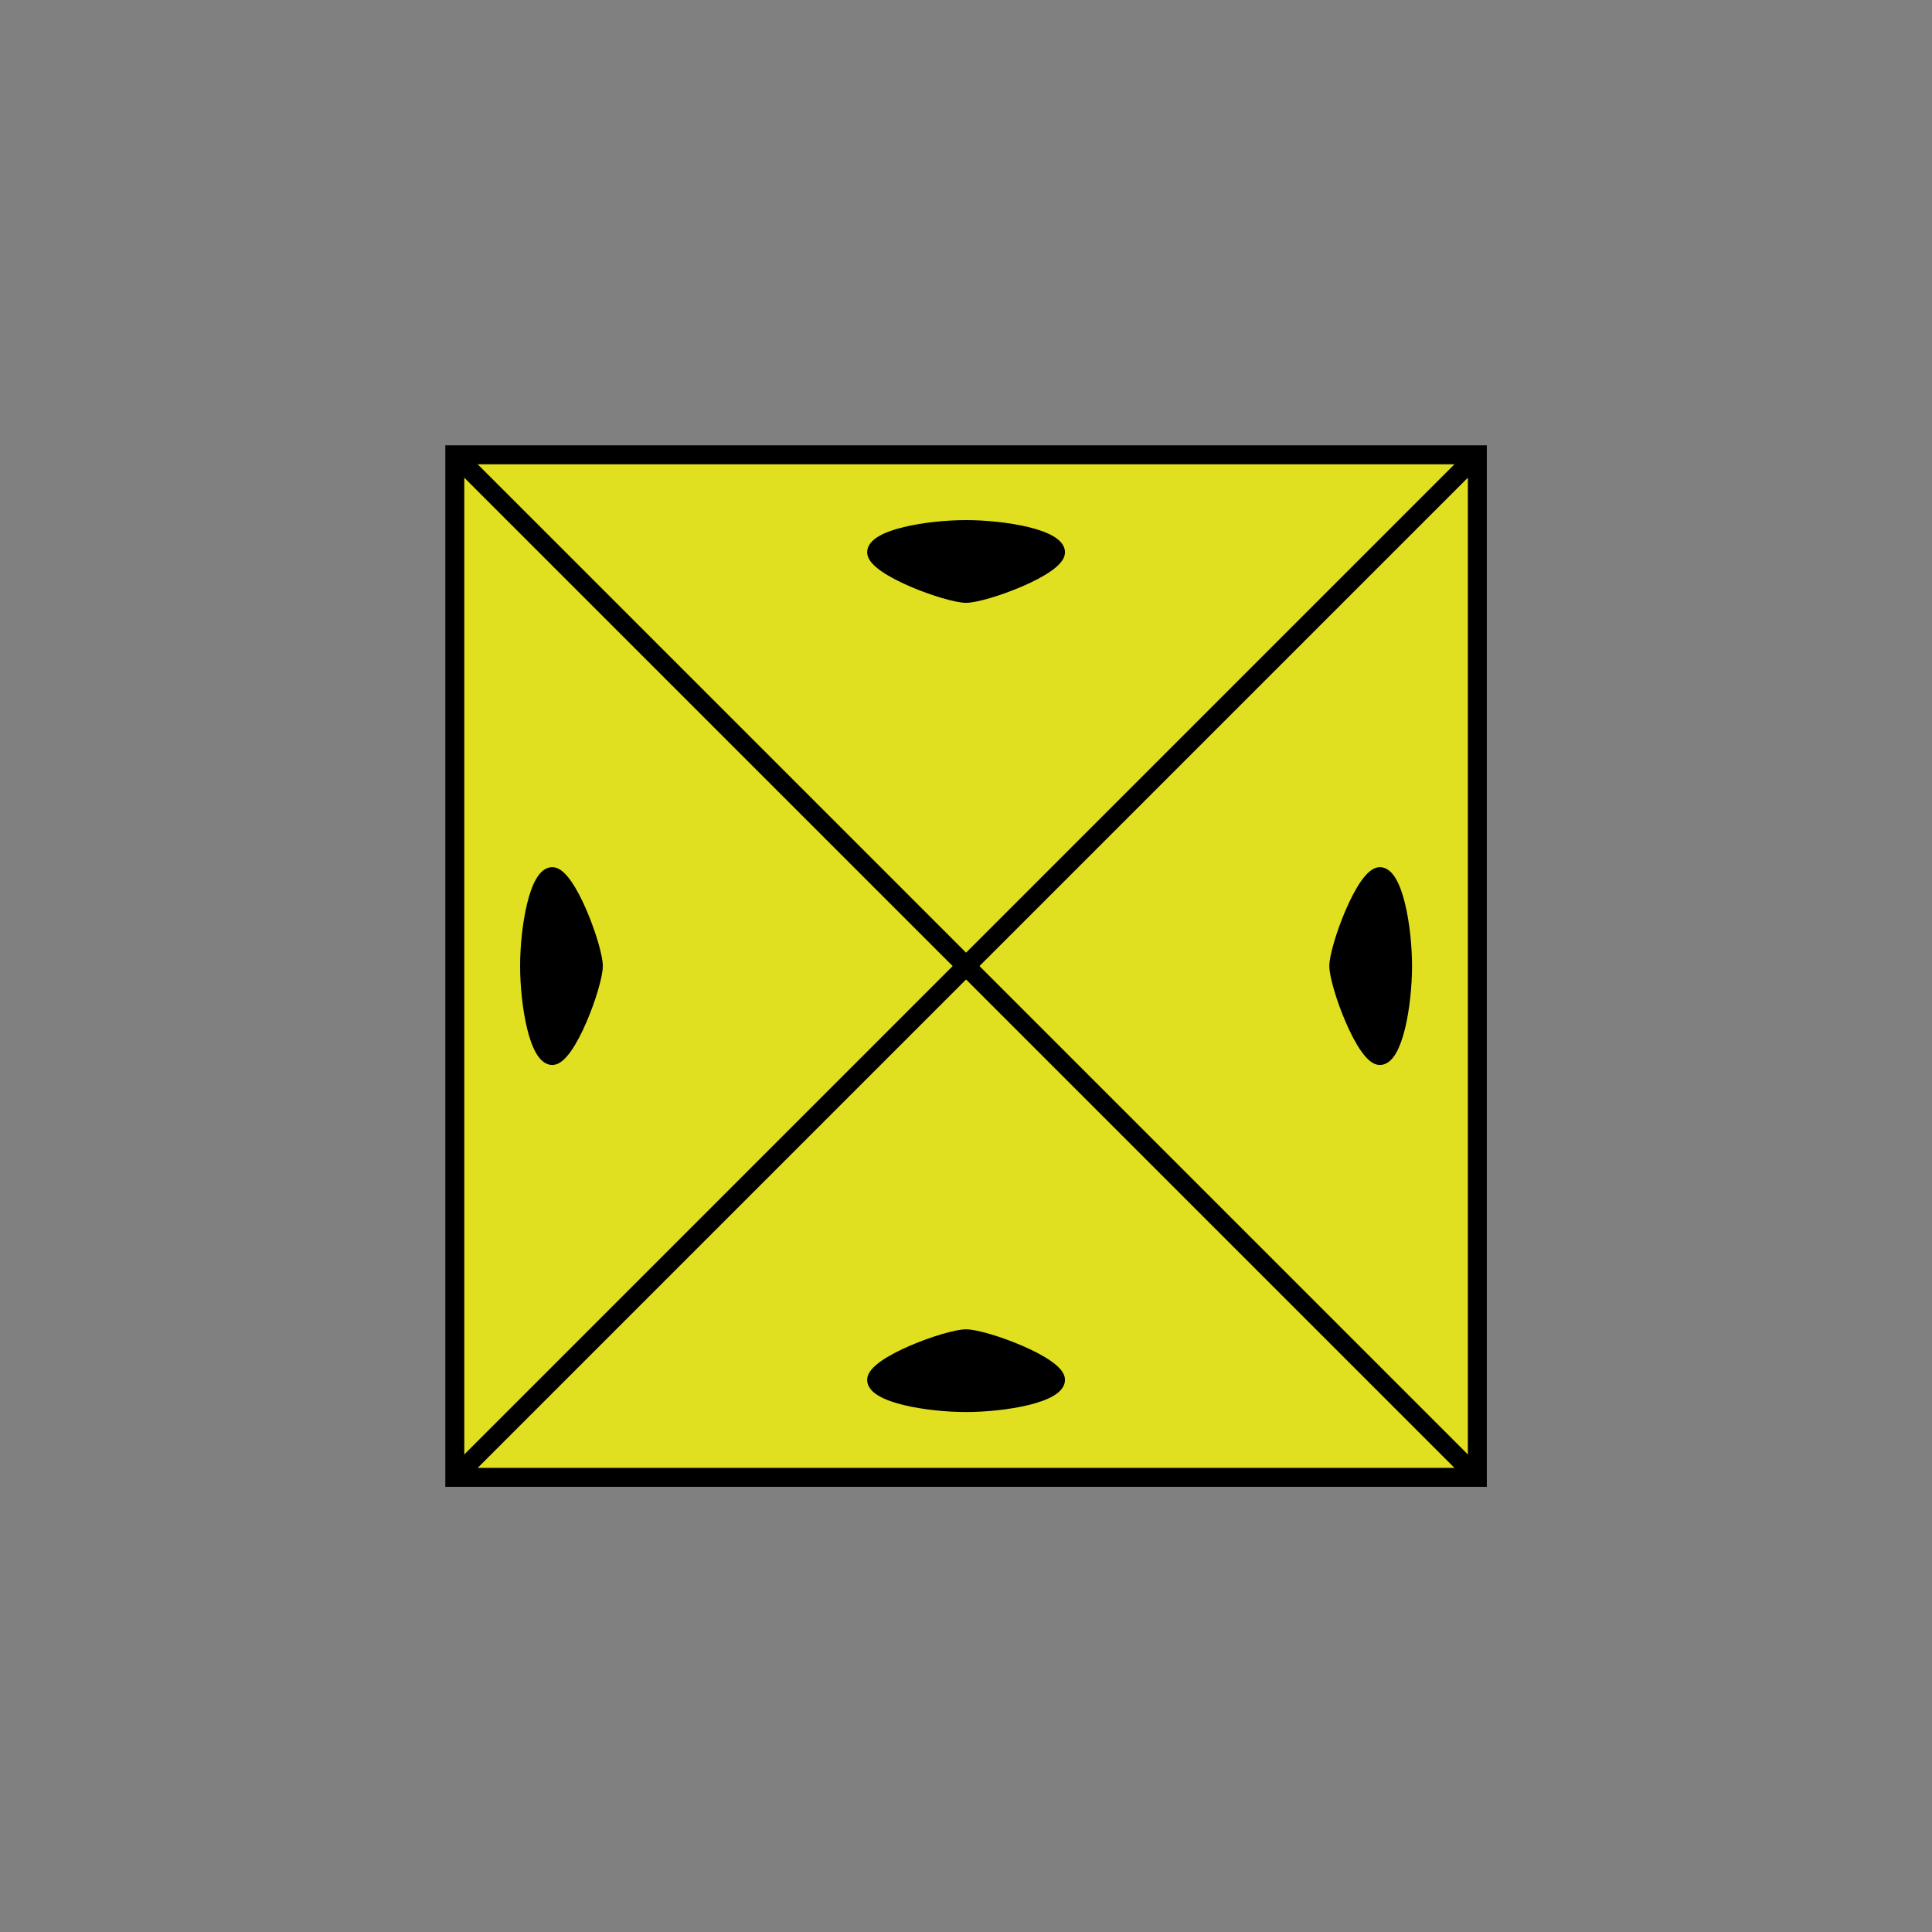<?xml version="1.0" encoding="UTF-8" standalone="no"?>
<!-- Created with Inkscape (http://www.inkscape.org/) -->

<svg
 xmlns:dc="http://purl.org/dc/elements/1.1/"
 xmlns:cc="http://creativecommons.org/ns#"
 xmlns:rdf="http://www.w3.org/1999/02/22-rdf-syntax-ns#"
 xmlns:svg="http://www.w3.org/2000/svg"
 xmlns="http://www.w3.org/2000/svg"
 xmlns:sodipodi="http://sodipodi.sourceforge.net/DTD/sodipodi-0.dtd"
 xmlns:inkscape="http://www.inkscape.org/namespaces/inkscape"
 width="27mm"
 height="27mm"
 viewBox="0 0 27 27"
 version="1.1"
 id="svg4528"
 inkscape:version="0.92.4 (5da689c313, 2019-01-14)"
 sodipodi:docname="b1u.svg">
<rect x="0" y="0" width="27" height="27" fill="#808080" stroke="none"/>
<defs
 id="defs4522" />
<sodipodi:namedview
 id="base"
 pagecolor="#ffffff"
 bordercolor="#666666"
 borderopacity="1.0"
 inkscape:pageopacity="0.0"
 inkscape:pageshadow="2"
 inkscape:zoom="2.8284272"
 inkscape:cx="82.641025"
 inkscape:cy="39.321475"
 inkscape:document-units="mm"
 inkscape:current-layer="layer1"
 showgrid="false"
 inkscape:window-width="958"
 inkscape:window-height="1008"
 inkscape:window-x="-7"
 inkscape:window-y="0"
 inkscape:window-maximized="0"
 fit-margin-top="0"
 fit-margin-left="0"
 fit-margin-right="0"
 fit-margin-bottom="0" />
<g
 inkscape:label="Layer 1"
 inkscape:groupmode="layer"
 id="layer1">
<g
 id="g874">
<path
 inkscape:connector-curvature="0"
 id="path5076"
 d="m 6.356,20.646 v -14.29 h 14.29 v 14.29 z"
 style="fill:#ffff00;fill-opacity:0.753;stroke:#000000;stroke-width:0.265px;stroke-linecap:butt;stroke-linejoin:miter;stroke-opacity:1" />
<path
 inkscape:connector-curvature="0"
 id="path5078"
 d="m 6.356,6.356 14.29,14.29"
 style="fill:none;stroke:#000000;stroke-width:0.265px;stroke-linecap:butt;stroke-linejoin:miter;stroke-opacity:1" />
<path
 inkscape:connector-curvature="0"
 id="path5080"
 d="m 6.356,20.646 14.29,-14.29"
 style="fill:none;stroke:#000000;stroke-width:0.265px;stroke-linecap:butt;stroke-linejoin:miter;stroke-opacity:1" />
<path
 sodipodi:nodetypes="cscsc"
 inkscape:connector-curvature="0"
 id="path862"
 d="m 13.501,18.646 c 0.263,0 1.314,0.382 1.314,0.637 0,0.255 -0.788,0.382 -1.314,0.382 -0.526,0 -1.314,-0.127 -1.314,-0.382 0,-0.255 1.051,-0.637 1.314,-0.637"
 style="stroke:#000000;stroke-width:0.137px;stroke-linecap:butt;stroke-linejoin:miter;stroke-opacity:1" />
<g
 id="use3073"
 transform="rotate(-90,13.501,7.145)">
<path
 sodipodi:nodetypes="cscsc"
 inkscape:connector-curvature="0"
 id="path859"
 d="m 7.145,12.29 c 0.263,0 1.314,0.382 1.314,0.637 0,0.255 -0.788,0.382 -1.314,0.382 -0.526,0 -1.314,-0.127 -1.314,-0.382 0,-0.255 1.051,-0.637 1.314,-0.637"
 style="stroke:#000000;stroke-width:0.137px;stroke-linecap:butt;stroke-linejoin:miter;stroke-opacity:1" />
</g>
<g
 id="use3073-3"
 transform="rotate(90,7.145,13.501)">
<path
 sodipodi:nodetypes="cscsc"
 inkscape:connector-curvature="0"
 id="path855"
 d="m 7.145,12.29 c 0.263,0 1.314,0.382 1.314,0.637 0,0.255 -0.788,0.382 -1.314,0.382 -0.526,0 -1.314,-0.127 -1.314,-0.382 0,-0.255 1.051,-0.637 1.314,-0.637"
 style="stroke:#000000;stroke-width:0.137px;stroke-linecap:butt;stroke-linejoin:miter;stroke-opacity:1" />
</g>
<g
 id="use3073-3-6"
 transform="rotate(180,10.323,10.323)">
<path
 sodipodi:nodetypes="cscsc"
 inkscape:connector-curvature="0"
 id="path851"
 d="m 7.145,12.29 c 0.263,0 1.314,0.382 1.314,0.637 0,0.255 -0.788,0.382 -1.314,0.382 -0.526,0 -1.314,-0.127 -1.314,-0.382 0,-0.255 1.051,-0.637 1.314,-0.637"
 style="stroke:#000000;stroke-width:0.137px;stroke-linecap:butt;stroke-linejoin:miter;stroke-opacity:1" />
</g>
</g>
</g>
</svg>

